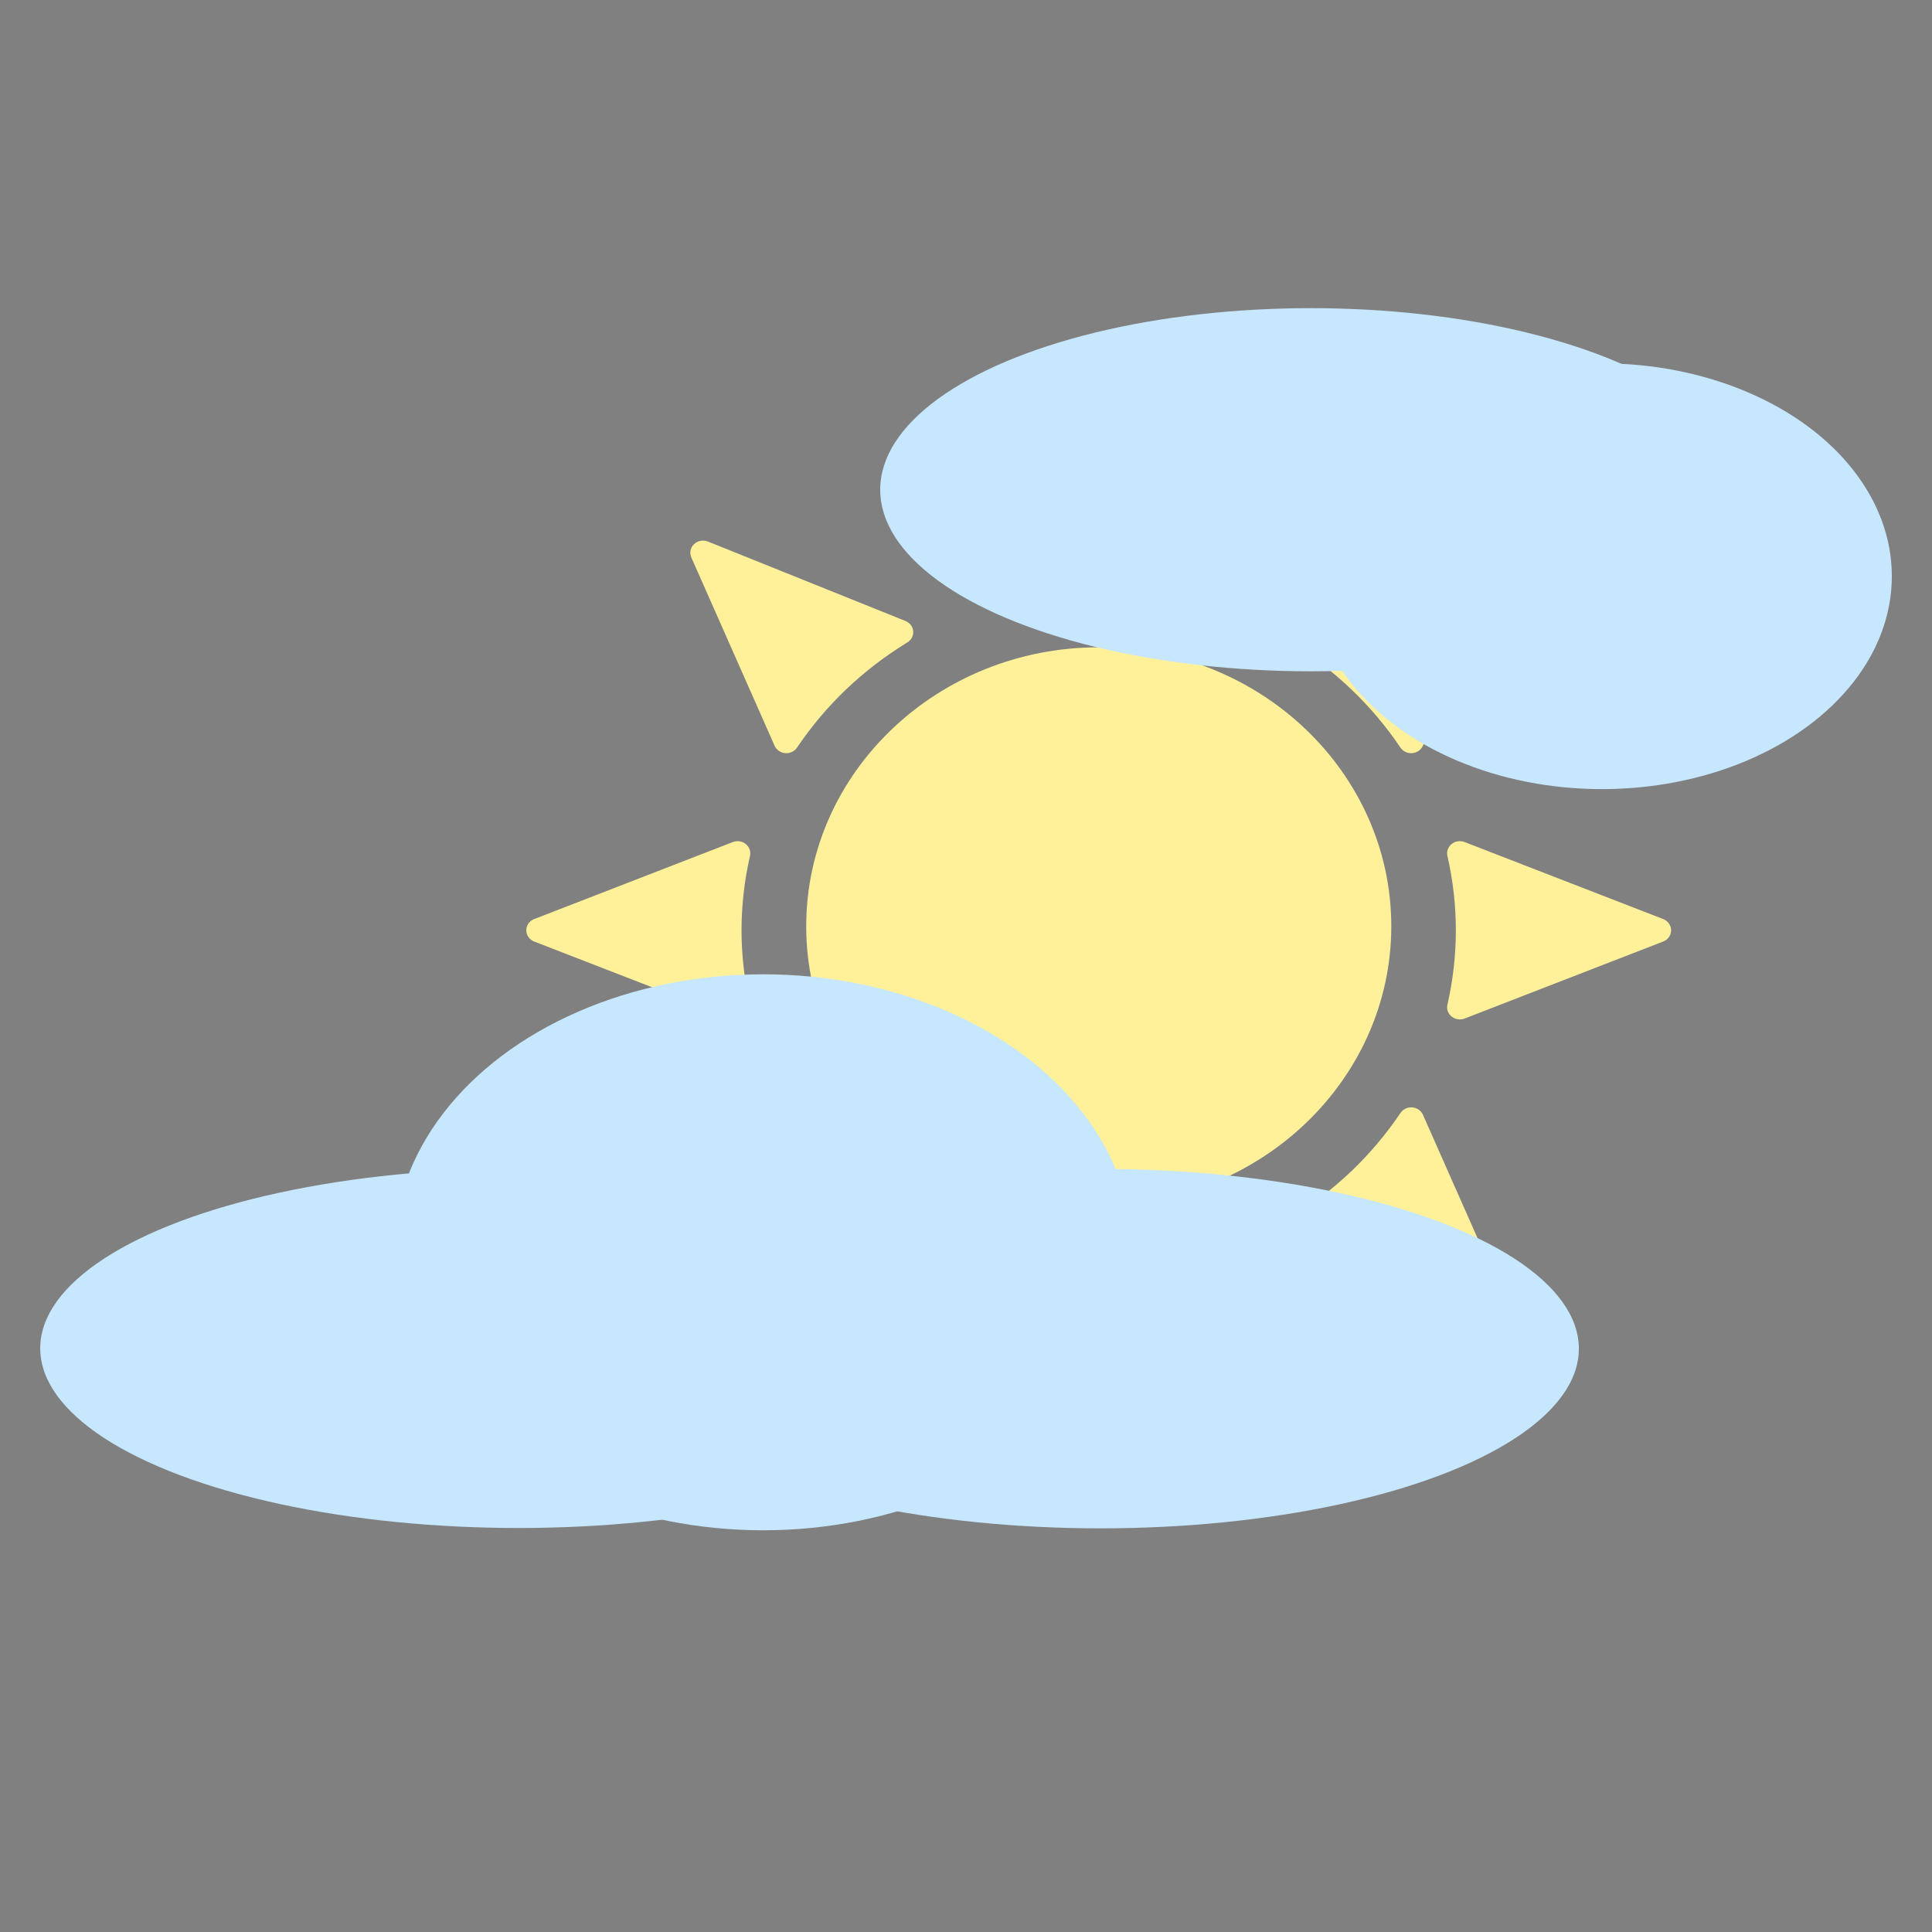 <?xml version="1.0" encoding="UTF-8" standalone="no" ?>
<!DOCTYPE svg PUBLIC "-//W3C//DTD SVG 1.1//EN" "http://www.w3.org/Graphics/SVG/1.1/DTD/svg11.dtd">
<svg xmlns="http://www.w3.org/2000/svg" xmlns:xlink="http://www.w3.org/1999/xlink" version="1.1" width="1080" height="1080" viewBox="0 0 1080 1080" xml:space="preserve">
<rect x="0" y="0" width="1080" height="1080" fill="#808080" stroke="none"/>
<desc>Created with Fabric.js 5.2.4</desc>
<defs>
</defs>
<g transform="matrix(1 0 0 1 540 540)" id="096ed346-7f37-4ab4-b976-83d56f913101"  >
<rect style="stroke: none; stroke-width: 1; stroke-dasharray: none; stroke-linecap: butt; stroke-dashoffset: 0; stroke-linejoin: miter; stroke-miterlimit: 4; fill: rgb(255,255,255); fill-rule: nonzero; opacity: 1; visibility: hidden;" vector-effect="non-scaling-stroke"  x="-540" y="-540" rx="0" ry="0" width="1080" height="1080" />
</g>
<g transform="matrix(1 0 0 1 540 540)" id="bc5314e3-6ac4-4fad-aa26-87268634dd3b"  >
</g>
<g transform="matrix(7.11 0 0 6.78 614.21 517.79)"  >
<path style="stroke: none; stroke-width: 1; stroke-dasharray: none; stroke-linecap: butt; stroke-dashoffset: 0; stroke-linejoin: miter; stroke-miterlimit: 10; fill: rgb(255,241,154); fill-rule: nonzero; opacity: 1;" vector-effect="non-scaling-stroke"  transform=" translate(-45, -45)" d="M 45 68 C 32.318 68 22 57.683 22 45 C 22 32.318 32.318 22 45 22 C 57.683 22 68 32.318 68 45 C 68 57.683 57.683 68 45 68 z" stroke-linecap="round" />
</g>
<g transform="matrix(7.11 0 0 6.78 614.2 274.44)"  >
<path style="stroke: none; stroke-width: 1; stroke-dasharray: none; stroke-linecap: butt; stroke-dashoffset: 0; stroke-linejoin: miter; stroke-miterlimit: 10; fill: rgb(0,0,0); fill-rule: nonzero; opacity: 1;" vector-effect="non-scaling-stroke"  transform=" translate(-45, -8.81)" d="M 38.652 17.61 C 38.36 17.61 38.079 17.483 37.887 17.254 C 37.648 16.97 37.586 16.577 37.726 16.233 L 44.074 0.623 C 44.227 0.247 44.593 0 45 0 C 45.407 0 45.773 0.247 45.926 0.623 L 52.275 16.233 C 52.415 16.577 52.352 16.97 52.113 17.254 C 51.875 17.538 51.497 17.668 51.135 17.587 C 47.09 16.706 42.907 16.706 38.864 17.587 C 38.794 17.603 38.723 17.61 38.652 17.61 z" stroke-linecap="round" />
</g>
<g transform="matrix(7.11 0 0 6.78 614.21 765.6)"  >
<path style="stroke: none; stroke-width: 1; stroke-dasharray: none; stroke-linecap: butt; stroke-dashoffset: 0; stroke-linejoin: miter; stroke-miterlimit: 10; fill: rgb(0,0,0); fill-rule: nonzero; opacity: 1;" vector-effect="non-scaling-stroke"  transform=" translate(-45, -81.19)" d="M 45 90 C 44.593 90 44.227 89.754 44.074 89.377 L 37.726 73.767 C 37.586 73.423 37.648 73.03 37.887 72.746 C 38.126 72.462 38.502 72.334 38.865 72.413 C 42.908 73.295 47.091 73.295 51.136 72.413 C 51.499 72.333 51.876 72.463 52.114 72.746 C 52.353 73.029 52.416 73.423 52.276 73.767 L 45.927 89.377 C 45.773 89.754 45.407 90 45 90 z" stroke-linecap="round" />
</g>
<g transform="matrix(7.11 0 0 6.78 356.84 520.04)"  >
<path style="stroke: none; stroke-width: 1; stroke-dasharray: none; stroke-linecap: butt; stroke-dashoffset: 0; stroke-linejoin: miter; stroke-miterlimit: 10; fill: rgb(255,241,154); fill-rule: nonzero; opacity: 1;" vector-effect="non-scaling-stroke"  transform=" translate(-8.81, -45)" d="M 16.61 52.349 C 16.483 52.349 16.355 52.325 16.233 52.276 L 0.623 45.927 C 0.247 45.773 0 45.407 0 45 C 0 44.593 0.247 44.227 0.624 44.074 L 16.234 37.726 C 16.577 37.586 16.971 37.648 17.255 37.887 C 17.539 38.126 17.667 38.503 17.588 38.865 C 17.147 40.886 16.923 42.951 16.923 45 C 16.923 47.049 17.147 49.113 17.588 51.136 C 17.667 51.498 17.539 51.875 17.255 52.114 C 17.071 52.269 16.842 52.349 16.61 52.349 z" stroke-linecap="round" />
</g>
<g transform="matrix(7.11 0 0 6.78 871.59 520.04)"  >
<path style="stroke: none; stroke-width: 1; stroke-dasharray: none; stroke-linecap: butt; stroke-dashoffset: 0; stroke-linejoin: miter; stroke-miterlimit: 10; fill: rgb(255,241,154); fill-rule: nonzero; opacity: 1;" vector-effect="non-scaling-stroke"  transform=" translate(-81.2, -45)" d="M 73.39 52.349 C 73.159 52.349 72.929 52.269 72.746 52.114 C 72.462 51.876 72.334 51.499 72.413 51.136 C 72.853 49.114 73.077 47.049 73.077 45 C 73.077 42.951 72.853 40.886 72.413 38.865 C 72.334 38.503 72.462 38.126 72.746 37.887 C 73.029 37.648 73.422 37.586 73.767 37.726 L 89.377 44.074 C 89.754 44.227 90 44.593 90 45 C 90 45.407 89.754 45.773 89.377 45.926 L 73.767 52.275 C 73.645 52.324 73.517 52.349 73.39 52.349 z" stroke-linecap="round" />
</g>
<g transform="matrix(7.11 0 0 6.78 448.19 361.61)"  >
<path style="stroke: none; stroke-width: 1; stroke-dasharray: none; stroke-linecap: butt; stroke-dashoffset: 0; stroke-linejoin: miter; stroke-miterlimit: 10; fill: rgb(255,241,154); fill-rule: nonzero; opacity: 1;" vector-effect="non-scaling-stroke"  transform=" translate(-21.65, -21.65)" d="M 20.437 30.415 C 20.409 30.415 20.38 30.414 20.352 30.411 C 19.982 30.379 19.66 30.145 19.516 29.804 L 12.967 14.277 C 12.809 13.902 12.894 13.469 13.181 13.181 C 13.469 12.893 13.903 12.81 14.277 12.967 L 29.804 19.516 C 30.146 19.66 30.38 19.982 30.411 20.351 C 30.443 20.721 30.267 21.078 29.955 21.278 C 28.212 22.397 26.595 23.698 25.146 25.146 C 23.698 26.595 22.396 28.212 21.278 29.955 C 21.093 30.243 20.775 30.415 20.437 30.415 z" stroke-linecap="round" />
</g>
<g transform="matrix(7.11 0 0 6.78 780.25 678.44)"  >
<path style="stroke: none; stroke-width: 1; stroke-dasharray: none; stroke-linecap: butt; stroke-dashoffset: 0; stroke-linejoin: miter; stroke-miterlimit: 10; fill: rgb(255,241,154); fill-rule: nonzero; opacity: 1;" vector-effect="non-scaling-stroke"  transform=" translate(-68.35, -68.35)" d="M 76.112 77.112 C 75.981 77.112 75.849 77.087 75.723 77.034 L 60.197 70.485 C 59.855 70.34 59.621 70.018 59.59 69.649 C 59.558 69.279 59.734 68.922 60.046 68.721 C 61.791 67.6 63.409 66.298 64.854 64.853 L 64.854 64.853 C 66.299 63.409 67.601 61.79 68.722 60.045 C 68.923 59.733 69.275 59.556 69.65 59.589 C 70.019 59.62 70.341 59.855 70.486 60.196 L 77.035 75.722 C 77.192 76.097 77.108 76.531 76.82 76.818 C 76.628 77.011 76.372 77.112 76.112 77.112 z" stroke-linecap="round" />
</g>
<g transform="matrix(7.11 0 0 6.78 780.22 361.61)"  >
<path style="stroke: rgb(0,0,0); stroke-opacity: 0; stroke-width: 1; stroke-dasharray: none; stroke-linecap: butt; stroke-dashoffset: 0; stroke-linejoin: miter; stroke-miterlimit: 10; fill: rgb(255,241,154); fill-rule: nonzero; opacity: 1;" vector-effect="non-scaling-stroke"  transform=" translate(-68.35, -21.65)" d="M 69.563 30.414 C 69.224 30.414 68.907 30.243 68.721 29.955 C 67.6 28.209 66.298 26.592 64.853 25.146 L 64.853 25.146 C 63.406 23.699 61.788 22.397 60.045 21.278 C 59.732 21.078 59.557 20.721 59.589 20.351 C 59.62 19.981 59.855 19.66 60.196 19.516 L 75.722 12.967 C 76.095 12.809 76.53 12.893 76.818 13.181 C 77.106 13.469 77.19 13.902 77.033 14.277 L 70.484 29.804 C 70.339 30.146 70.017 30.38 69.648 30.411 C 69.62 30.413 69.592 30.414 69.563 30.414 z" stroke-linecap="round" />
</g>
<g transform="matrix(7.11 0 0 6.78 448.17 678.45)"  >
<path style="stroke: none; stroke-width: 1; stroke-dasharray: none; stroke-linecap: butt; stroke-dashoffset: 0; stroke-linejoin: miter; stroke-miterlimit: 10; fill: rgb(0,0,0); fill-rule: nonzero; opacity: 1;" vector-effect="non-scaling-stroke"  transform=" translate(-21.65, -68.35)" d="M 13.887 77.112 C 13.627 77.112 13.371 77.01 13.18 76.819 C 12.892 76.531 12.807 76.098 12.966 75.723 L 19.515 60.197 C 19.659 59.855 19.981 59.621 20.35 59.59 C 20.72 59.547 21.077 59.734 21.277 60.046 C 22.396 61.788 23.698 63.406 25.145 64.854 L 25.145 64.854 C 26.591 66.3 28.208 67.601 29.954 68.722 C 30.266 68.923 30.442 69.28 30.41 69.65 C 30.378 70.019 30.144 70.341 29.803 70.486 L 14.276 77.035 C 14.15 77.087 14.019 77.112 13.887 77.112 z" stroke-linecap="round" />
</g>
<g transform="matrix(5.9 0 0 4.44 426.62 700.04)" id="a51dce81-5e68-4e2a-9616-93a414967dff"  >
<circle style="stroke: rgb(0,0,0); stroke-width: 0; stroke-dasharray: none; stroke-linecap: butt; stroke-dashoffset: 0; stroke-linejoin: miter; stroke-miterlimit: 4; fill: rgb(199,231,254); fill-rule: nonzero; opacity: 1;" vector-effect="non-scaling-stroke"  cx="0" cy="0" r="35" />
</g>
<g transform="matrix(7.64 0 0 2.87 615.19 753.91)" id="a51dce81-5e68-4e2a-9616-93a414967dff"  >
<circle style="stroke: rgb(0,0,0); stroke-width: 0; stroke-dasharray: none; stroke-linecap: butt; stroke-dashoffset: 0; stroke-linejoin: miter; stroke-miterlimit: 4; fill: rgb(199,231,254); fill-rule: nonzero; opacity: 1;" vector-effect="non-scaling-stroke"  cx="0" cy="0" r="35" />
</g>
<g transform="matrix(7.64 0 0 2.87 289.89 753.71)" id="a51dce81-5e68-4e2a-9616-93a414967dff"  >
<circle style="stroke: rgb(0,0,0); stroke-width: 0; stroke-dasharray: none; stroke-linecap: butt; stroke-dashoffset: 0; stroke-linejoin: miter; stroke-miterlimit: 4; fill: rgb(199,231,254); fill-rule: nonzero; opacity: 1;" vector-effect="non-scaling-stroke"  cx="0" cy="0" r="35" />
</g>
<g transform="matrix(4.63 0 0 3.4 895.5 322.12)" id="a51dce81-5e68-4e2a-9616-93a414967dff"  >
<circle style="stroke: rgb(0,0,0); stroke-width: 0; stroke-dasharray: none; stroke-linecap: butt; stroke-dashoffset: 0; stroke-linejoin: miter; stroke-miterlimit: 4; fill: rgb(199,231,254); fill-rule: nonzero; opacity: 1;" vector-effect="non-scaling-stroke"  cx="0" cy="0" r="35" />
</g>
<g transform="matrix(0 0 0 0 0 0)"  >
<g style=""   >
</g>
</g>
<g transform="matrix(0 0 0 0 0 0)"  >
<g style=""   >
</g>
</g>
<g transform="matrix(0 0 0 0 0 0)"  >
<g style=""   >
</g>
</g>
<g transform="matrix(0 0 0 0 0 0)"  >
<g style=""   >
</g>
</g>
<g transform="matrix(0 0 0 0 0 0)"  >
<g style=""   >
</g>
</g>
<g transform="matrix(0 0 0 0 0 0)"  >
<g style=""   >
</g>
</g>
<g transform="matrix(6.88 0 0 2.9 732.84 273.76)" id="a51dce81-5e68-4e2a-9616-93a414967dff"  >
<circle style="stroke: rgb(0,0,0); stroke-width: 0; stroke-dasharray: none; stroke-linecap: butt; stroke-dashoffset: 0; stroke-linejoin: miter; stroke-miterlimit: 4; fill: rgb(199,231,254); fill-rule: nonzero; opacity: 1;" vector-effect="non-scaling-stroke"  cx="0" cy="0" r="35" />
</g>
<g transform="matrix(0 0 0 0 0 0)"  >
<g style=""   >
</g>
</g>
<g transform="matrix(0 0 NaN NaN 0 0)"  >
<g style=""   >
</g>
</g>
<g transform="matrix(0 0 NaN NaN 0 0)"  >
<g style=""   >
</g>
</g>
<g transform="matrix(0 0 NaN NaN 0 0)"  >
<g style=""   >
</g>
</g>
<g transform="matrix(0 0 NaN NaN 0 0)"  >
<g style=""   >
</g>
</g>
<g transform="matrix(0 0 NaN NaN 0 0)"  >
<g style=""   >
</g>
</g>
</svg>
